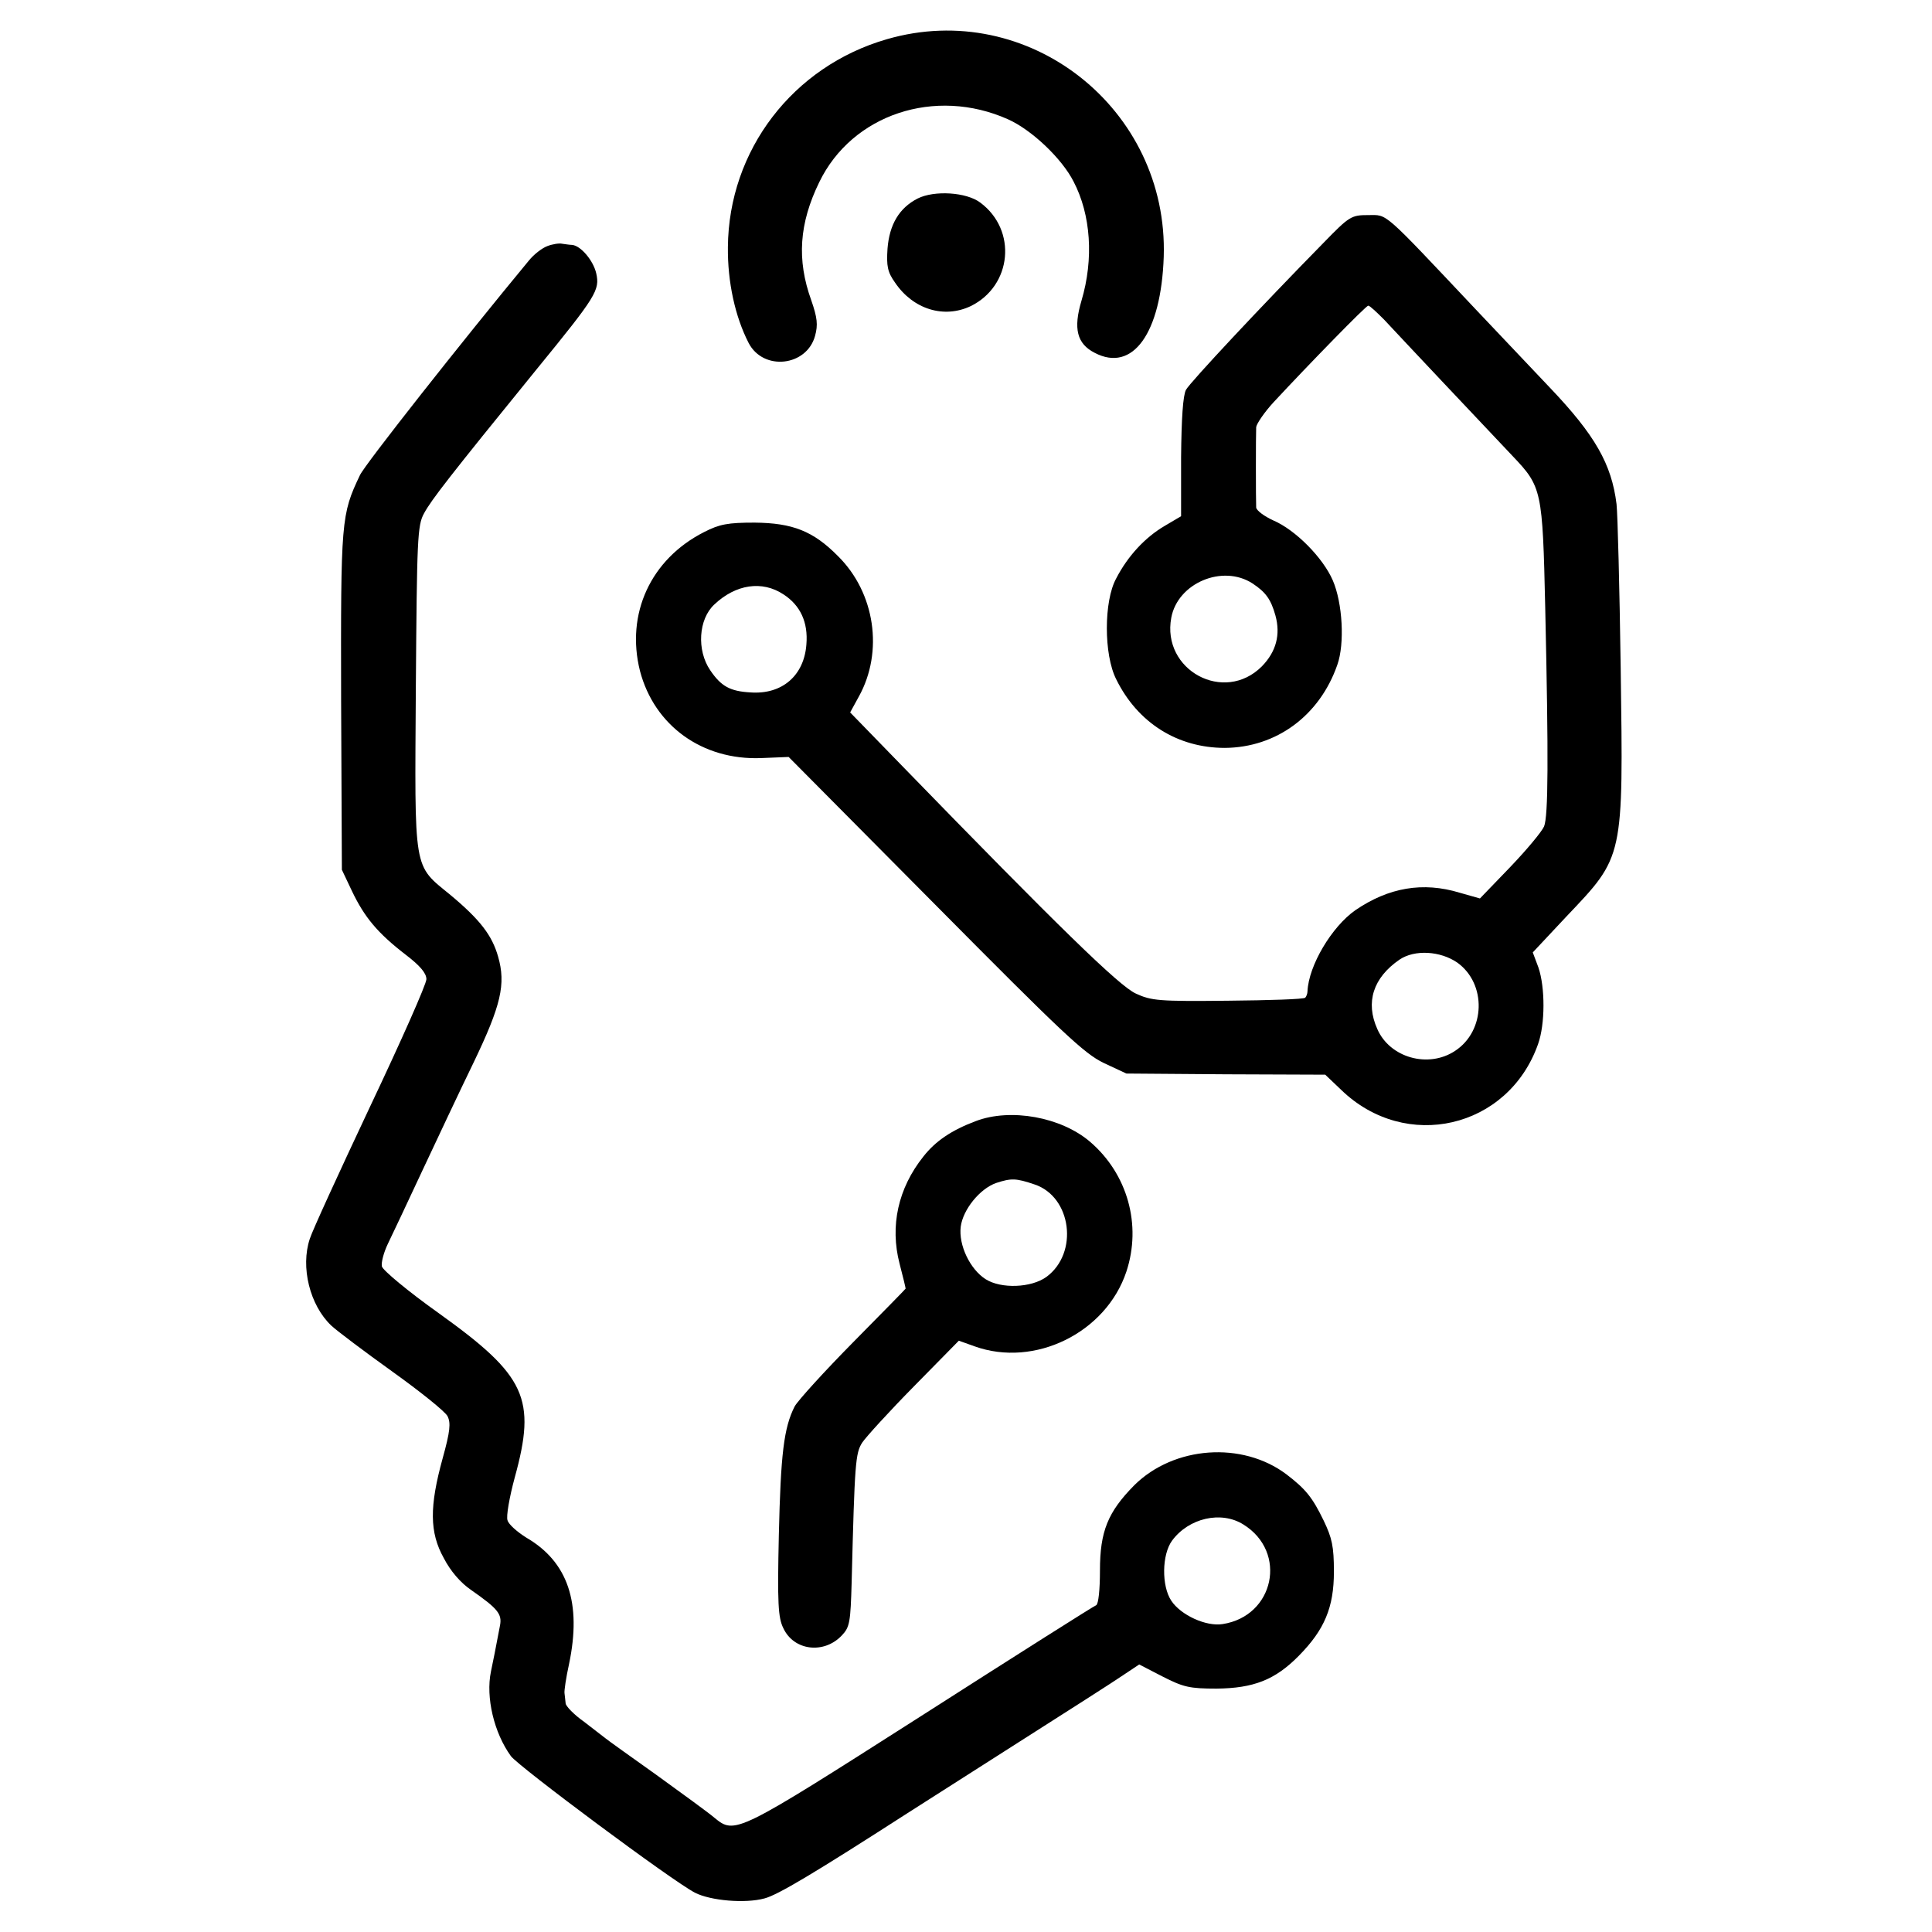 <?xml version="1.0" standalone="no"?>
<!DOCTYPE svg PUBLIC "-//W3C//DTD SVG 20010904//EN"
 "http://www.w3.org/TR/2001/REC-SVG-20010904/DTD/svg10.dtd">
<svg version="1.0" xmlns="http://www.w3.org/2000/svg"
 width="512pt" height="512pt" viewBox="0 0 512 512"
 preserveAspectRatio="xMidYMid meet">
<g transform="translate(0,512) scale(0.1,-0.1)"
fill="#000000" stroke="none">
<path d="M2350 5016 c-249 -72 -419 -294 -421 -551 -1 -92 19 -184 55 -254 39
-75 154 -62 176 19 8 29 6 48 -10 94 -39 108 -32 204 21 313 87 180 307 253
500 167 63 -28 143 -104 174 -165 46 -88 54 -205 21 -316 -22 -74 -12 -114 35
-138 101 -53 176 52 183 254 13 393 -359 686 -734 577z"/>
<path d="M2432 4594 c-49 -25 -75 -69 -80 -133 -3 -46 0 -62 20 -90 48 -71
130 -96 201 -62 109 54 123 201 25 274 -37 28 -122 33 -166 11z"/>
<path d="M3507 4476 c-165 -168 -353 -369 -364 -389 -8 -15 -12 -75 -13 -179
l0 -156 -44 -26 c-51 -30 -97 -79 -128 -139 -33 -60 -33 -202 0 -267 57 -116
163 -182 288 -182 136 1 251 85 298 220 20 56 14 164 -12 224 -26 60 -99 134
-158 159 -24 11 -44 26 -45 34 -1 21 -1 191 0 213 1 9 22 40 47 67 92 99 244
255 250 255 4 0 22 -17 42 -37 37 -40 267 -284 341 -362 77 -81 79 -90 86
-401 9 -404 8 -552 -3 -580 -6 -14 -46 -62 -90 -108 l-80 -83 -53 15 c-98 30
-189 14 -277 -46 -63 -44 -124 -147 -127 -215 0 -6 -3 -14 -6 -17 -3 -4 -95
-7 -205 -8 -183 -2 -203 0 -244 19 -44 20 -205 177 -618 602 l-139 143 23 42
c66 119 43 275 -55 372 -66 67 -121 88 -221 89 -71 0 -93 -4 -134 -25 -142
-72 -208 -217 -170 -368 38 -145 165 -237 321 -231 l73 3 388 -391 c337 -340
395 -395 447 -420 l60 -28 264 -2 263 -1 42 -40 c171 -166 443 -103 522 121
19 53 19 150 1 203 l-15 40 89 95 c153 161 151 152 144 659 -3 212 -8 407 -11
434 -13 106 -57 183 -176 308 -40 42 -129 136 -198 209 -249 264 -232 249
-284 249 -45 0 -50 -3 -119 -74z m-188 -902 c35 -23 49 -42 61 -85 14 -51 2
-96 -36 -135 -100 -100 -266 -10 -240 129 17 92 136 142 215 91z m-1243 -29
c45 -29 66 -74 61 -133 -6 -82 -64 -133 -148 -127 -54 3 -78 16 -107 59 -36
53 -31 135 11 174 57 54 127 64 183 27z m1786 -976 c78 -56 75 -181 -6 -234
-71 -47 -173 -18 -206 58 -32 71 -11 136 59 184 40 27 108 23 153 -8z"/>
<path d="M1451 4468 c-14 -5 -36 -22 -49 -38 -178 -215 -435 -541 -448 -569
-50 -105 -51 -119 -50 -597 l2 -449 27 -57 c33 -69 68 -111 142 -168 38 -29
55 -49 55 -65 0 -13 -67 -164 -149 -337 -81 -172 -154 -331 -160 -351 -25 -75
0 -176 57 -230 15 -14 88 -69 162 -122 74 -53 140 -106 146 -118 9 -18 7 -40
-13 -112 -35 -127 -35 -196 3 -264 18 -35 45 -66 73 -85 70 -49 82 -63 76 -94
-13 -68 -17 -89 -24 -122 -14 -68 8 -162 53 -224 21 -28 429 -332 488 -362 41
-21 133 -29 184 -15 35 9 132 67 379 226 28 18 158 101 290 185 132 84 259
165 282 181 l42 28 62 -32 c55 -28 71 -32 143 -32 98 1 155 23 218 87 68 69
93 128 93 223 0 67 -5 89 -27 135 -30 62 -48 84 -99 123 -117 88 -298 75 -403
-29 -70 -71 -91 -122 -91 -226 0 -51 -4 -89 -10 -92 -6 -2 -216 -135 -466
-295 -489 -312 -491 -313 -546 -268 -15 13 -84 63 -153 113 -69 49 -129 92
-135 97 -5 4 -31 24 -57 44 -27 19 -49 42 -49 49 -1 8 -2 20 -3 27 -1 6 4 41
12 77 34 162 -3 271 -113 335 -24 15 -47 35 -50 46 -4 10 5 61 19 113 58 210
30 270 -200 435 -83 59 -150 115 -152 125 -2 11 5 37 16 60 11 23 52 109 90
191 39 83 100 213 137 289 73 152 86 208 65 281 -16 56 -47 97 -126 163 -100
82 -95 56 -92 549 3 396 4 431 22 463 19 35 66 96 297 380 160 196 169 211
159 256 -8 34 -41 73 -64 75 -6 0 -18 2 -26 3 -8 2 -26 -1 -39 -6z m1844
-3388 c118 -73 82 -243 -55 -264 -44 -7 -111 24 -136 62 -26 39 -25 122 2 159
44 60 130 80 189 43z"/>
<path d="M2586 2149 c-64 -24 -107 -53 -139 -94 -67 -84 -89 -184 -63 -284 9
-34 16 -64 16 -66 0 -1 -63 -65 -139 -142 -76 -77 -146 -154 -155 -170 -29
-57 -37 -127 -42 -341 -4 -181 -2 -219 12 -247 28 -60 108 -69 155 -19 21 22
23 35 26 142 8 316 10 341 28 369 10 15 72 83 137 149 l119 121 42 -15 c159
-57 348 36 402 198 41 124 3 259 -96 344 -77 66 -211 90 -303 55z m156 -168
c98 -33 117 -182 31 -245 -40 -29 -120 -32 -161 -6 -41 26 -72 90 -66 139 6
46 51 101 94 116 40 13 52 13 102 -4z"/>
</g>
</svg>
